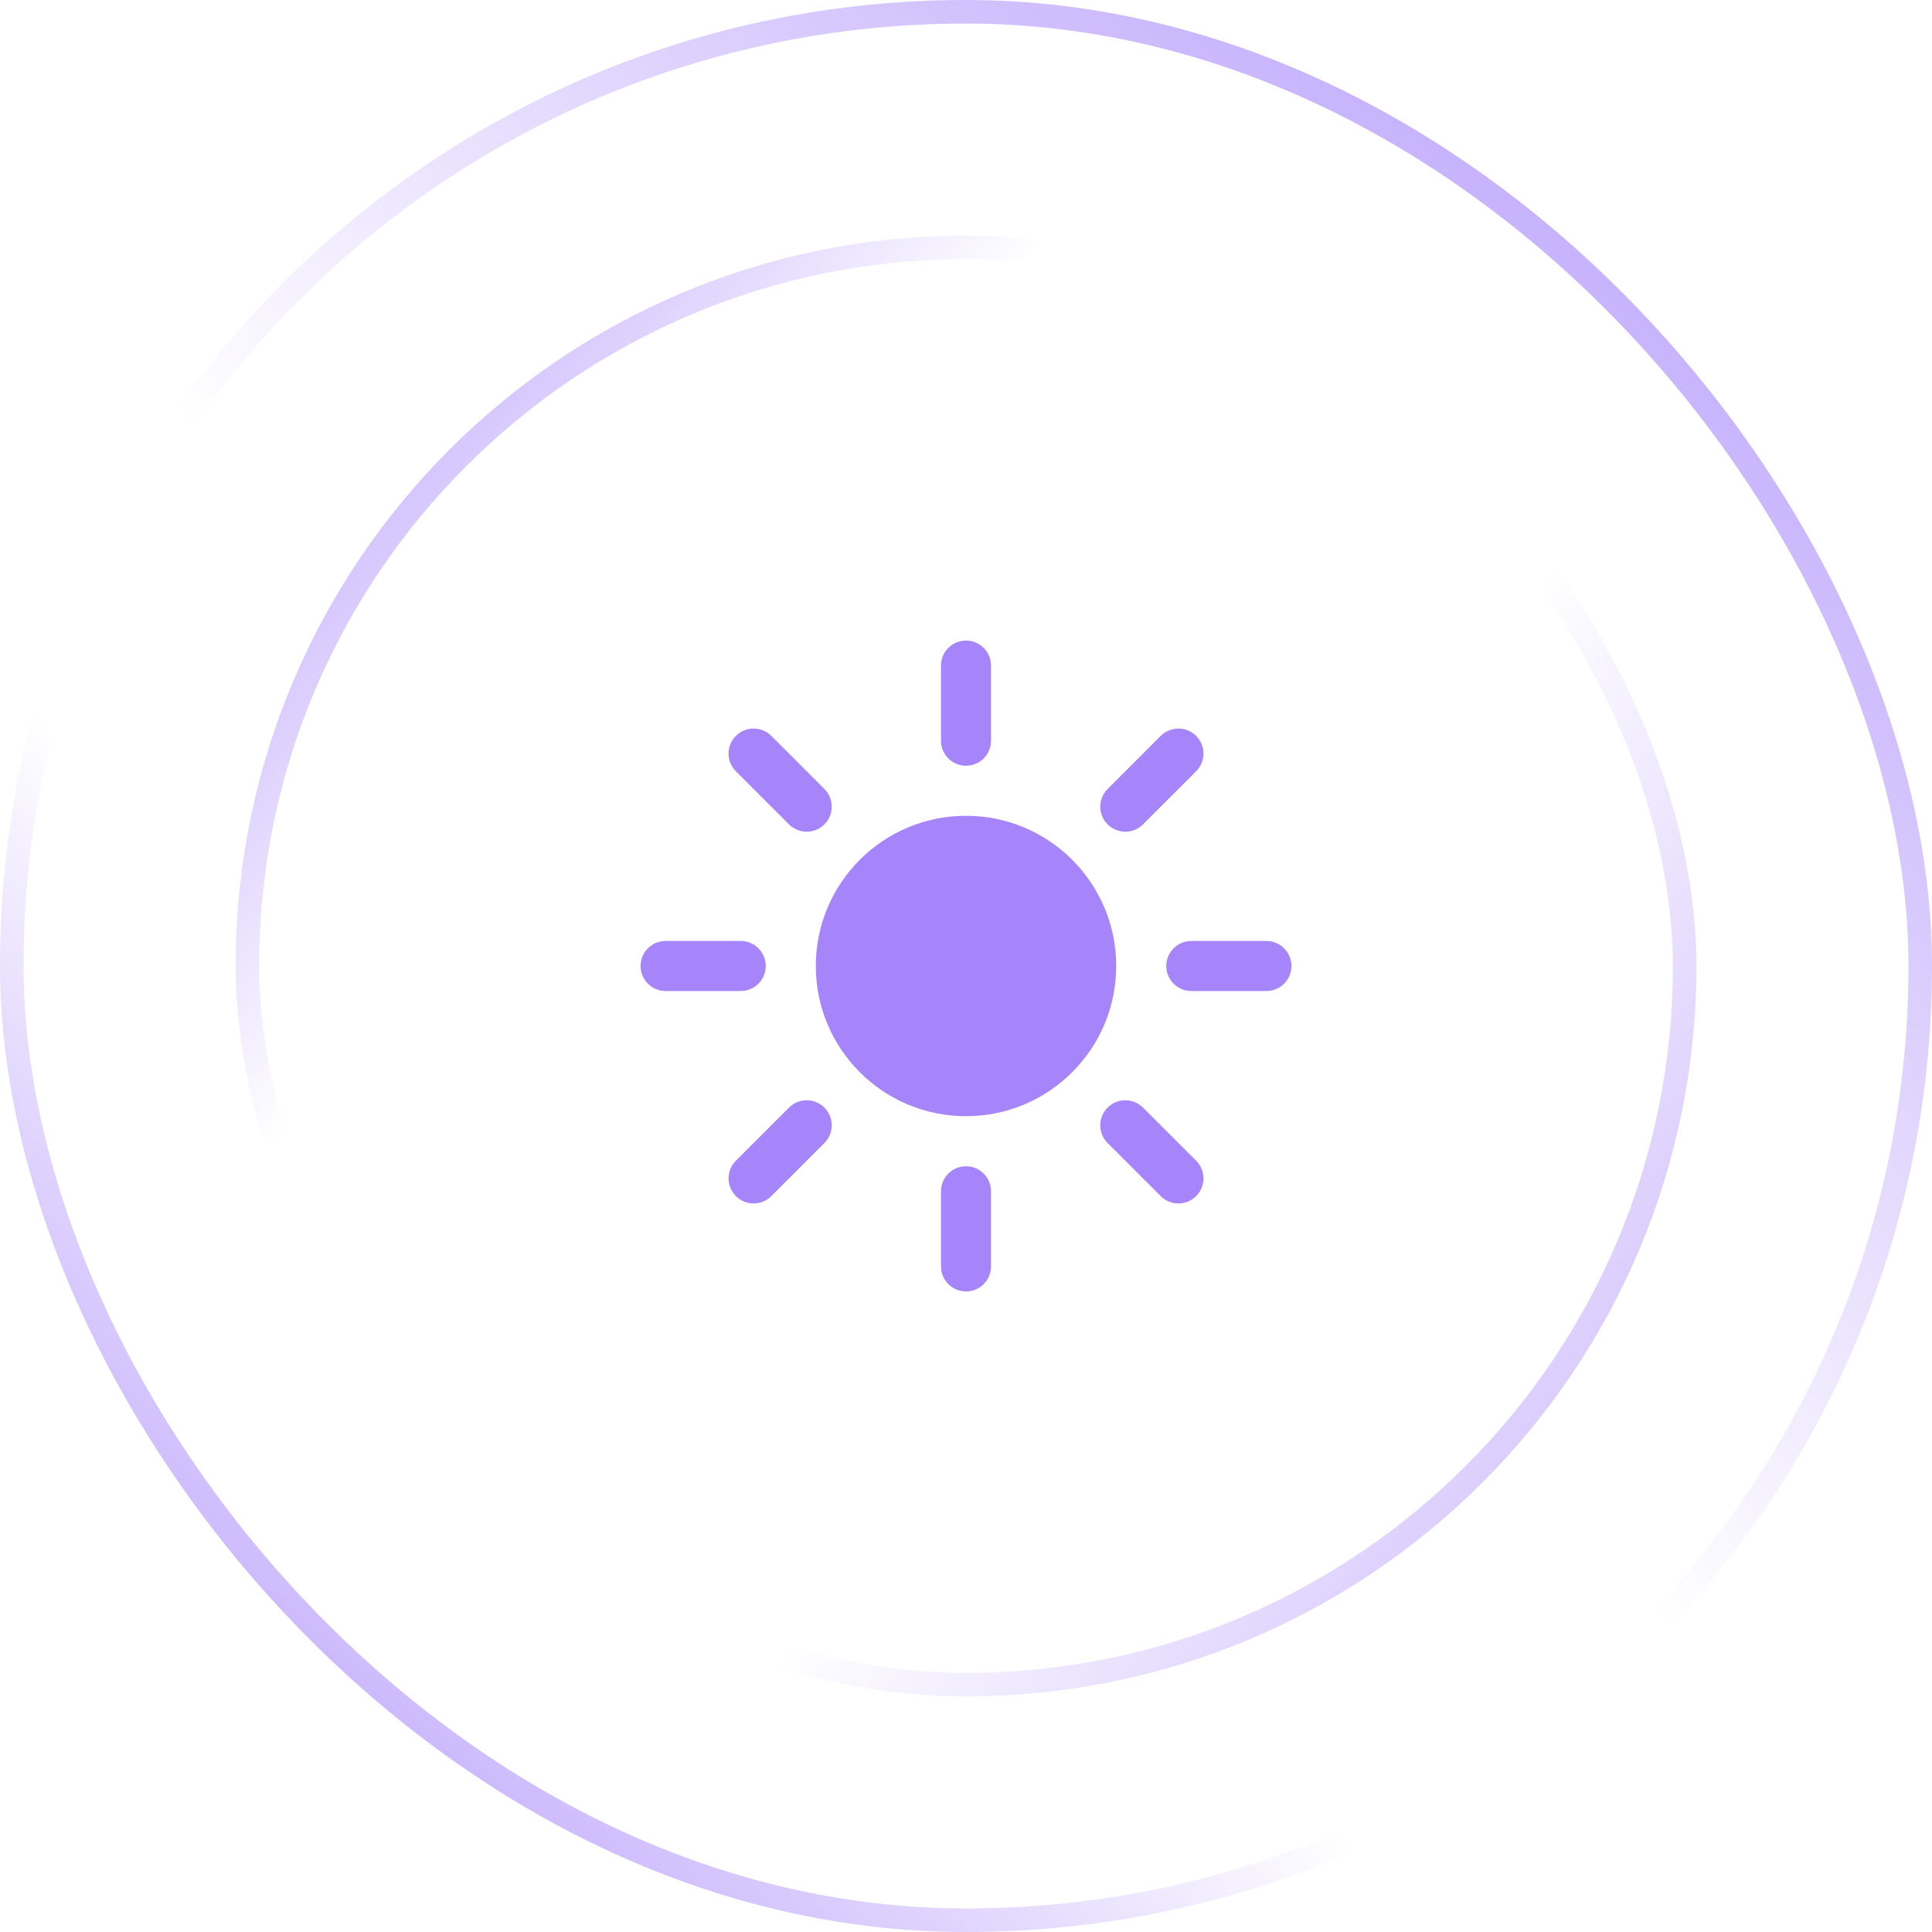 <svg width="82" height="82" viewBox="0 0 82 82" fill="none" xmlns="http://www.w3.org/2000/svg">
<rect x="0.5" y="0.5" width="81" height="81" rx="40.5" stroke="url(#paint0_linear_1_4386)"/>
<rect x="0.5" y="0.5" width="81" height="81" rx="40.5" stroke="url(#paint1_linear_1_4386)"/>
<rect x="10.5" y="10.5" width="61" height="61" rx="30.5" stroke="url(#paint2_linear_1_4386)"/>
<rect x="10.5" y="10.5" width="61" height="61" rx="30.5" stroke="url(#paint3_linear_1_4386)"/>
<path d="M41 27.188C41.587 27.188 42.062 27.663 42.062 28.25V31.438C42.062 32.024 41.587 32.5 41 32.5C40.413 32.5 39.938 32.024 39.938 31.438V28.25C39.938 27.663 40.413 27.188 41 27.188Z" fill="#A685FA"/>
<path d="M34.625 41C34.625 37.479 37.479 34.625 41 34.625C44.521 34.625 47.375 37.479 47.375 41C47.375 44.521 44.521 47.375 41 47.375C37.479 47.375 34.625 44.521 34.625 41Z" fill="#A685FA"/>
<path d="M50.767 32.736C51.182 32.321 51.182 31.648 50.767 31.233C50.352 30.818 49.679 30.818 49.264 31.233L47.011 33.487C46.596 33.902 46.596 34.575 47.011 34.989C47.425 35.404 48.098 35.404 48.513 34.989L50.767 32.736Z" fill="#A685FA"/>
<path d="M54.812 41C54.812 41.587 54.337 42.062 53.75 42.062H50.562C49.976 42.062 49.5 41.587 49.5 41C49.5 40.413 49.976 39.938 50.562 39.938H53.75C54.337 39.938 54.812 40.413 54.812 41Z" fill="#A685FA"/>
<path d="M49.264 50.767C49.679 51.182 50.352 51.182 50.767 50.767C51.182 50.352 51.182 49.679 50.767 49.264L48.513 47.01C48.098 46.595 47.425 46.595 47.01 47.01C46.595 47.425 46.595 48.098 47.01 48.513L49.264 50.767Z" fill="#A685FA"/>
<path d="M41 49.5C41.587 49.5 42.062 49.976 42.062 50.562V53.75C42.062 54.337 41.587 54.812 41 54.812C40.413 54.812 39.938 54.337 39.938 53.75V50.562C39.938 49.976 40.413 49.5 41 49.5Z" fill="#A685FA"/>
<path d="M34.99 48.513C35.405 48.098 35.405 47.425 34.99 47.01C34.575 46.595 33.902 46.595 33.487 47.01L31.233 49.264C30.818 49.679 30.818 50.352 31.233 50.767C31.648 51.182 32.321 51.182 32.736 50.767L34.99 48.513Z" fill="#A685FA"/>
<path d="M32.5 41C32.5 41.587 32.024 42.062 31.438 42.062H28.25C27.663 42.062 27.188 41.587 27.188 41C27.188 40.413 27.663 39.938 28.25 39.938H31.438C32.024 39.938 32.5 40.413 32.5 41Z" fill="#A685FA"/>
<path d="M33.487 34.989C33.902 35.404 34.575 35.404 34.99 34.989C35.405 34.575 35.405 33.902 34.99 33.487L32.736 31.233C32.321 30.818 31.648 30.818 31.233 31.233C30.818 31.648 30.818 32.321 31.233 32.736L33.487 34.989Z" fill="#A685FA"/>
<defs>
<linearGradient id="paint0_linear_1_4386" x1="6.75" y1="86.5" x2="85.75" y2="-5.5" gradientUnits="userSpaceOnUse">
<stop stop-color="#A685FA"/>
<stop offset="0.324" stop-color="#A685FA" stop-opacity="0"/>
</linearGradient>
<linearGradient id="paint1_linear_1_4386" x1="81.75" y1="-10.5" x2="6.75" y2="82" gradientUnits="userSpaceOnUse">
<stop stop-color="#A685FA"/>
<stop offset="0.577" stop-color="#A685FA" stop-opacity="0"/>
</linearGradient>
<linearGradient id="paint2_linear_1_4386" x1="3.25" y1="13.5" x2="71.75" y2="72" gradientUnits="userSpaceOnUse">
<stop stop-color="#A685FA"/>
<stop offset="0.324" stop-color="#A685FA" stop-opacity="0"/>
</linearGradient>
<linearGradient id="paint3_linear_1_4386" x1="84.25" y1="86" x2="12.25" y2="35" gradientUnits="userSpaceOnUse">
<stop stop-color="#A685FA"/>
<stop offset="0.577" stop-color="#A685FA" stop-opacity="0"/>
</linearGradient>
</defs>
</svg>
